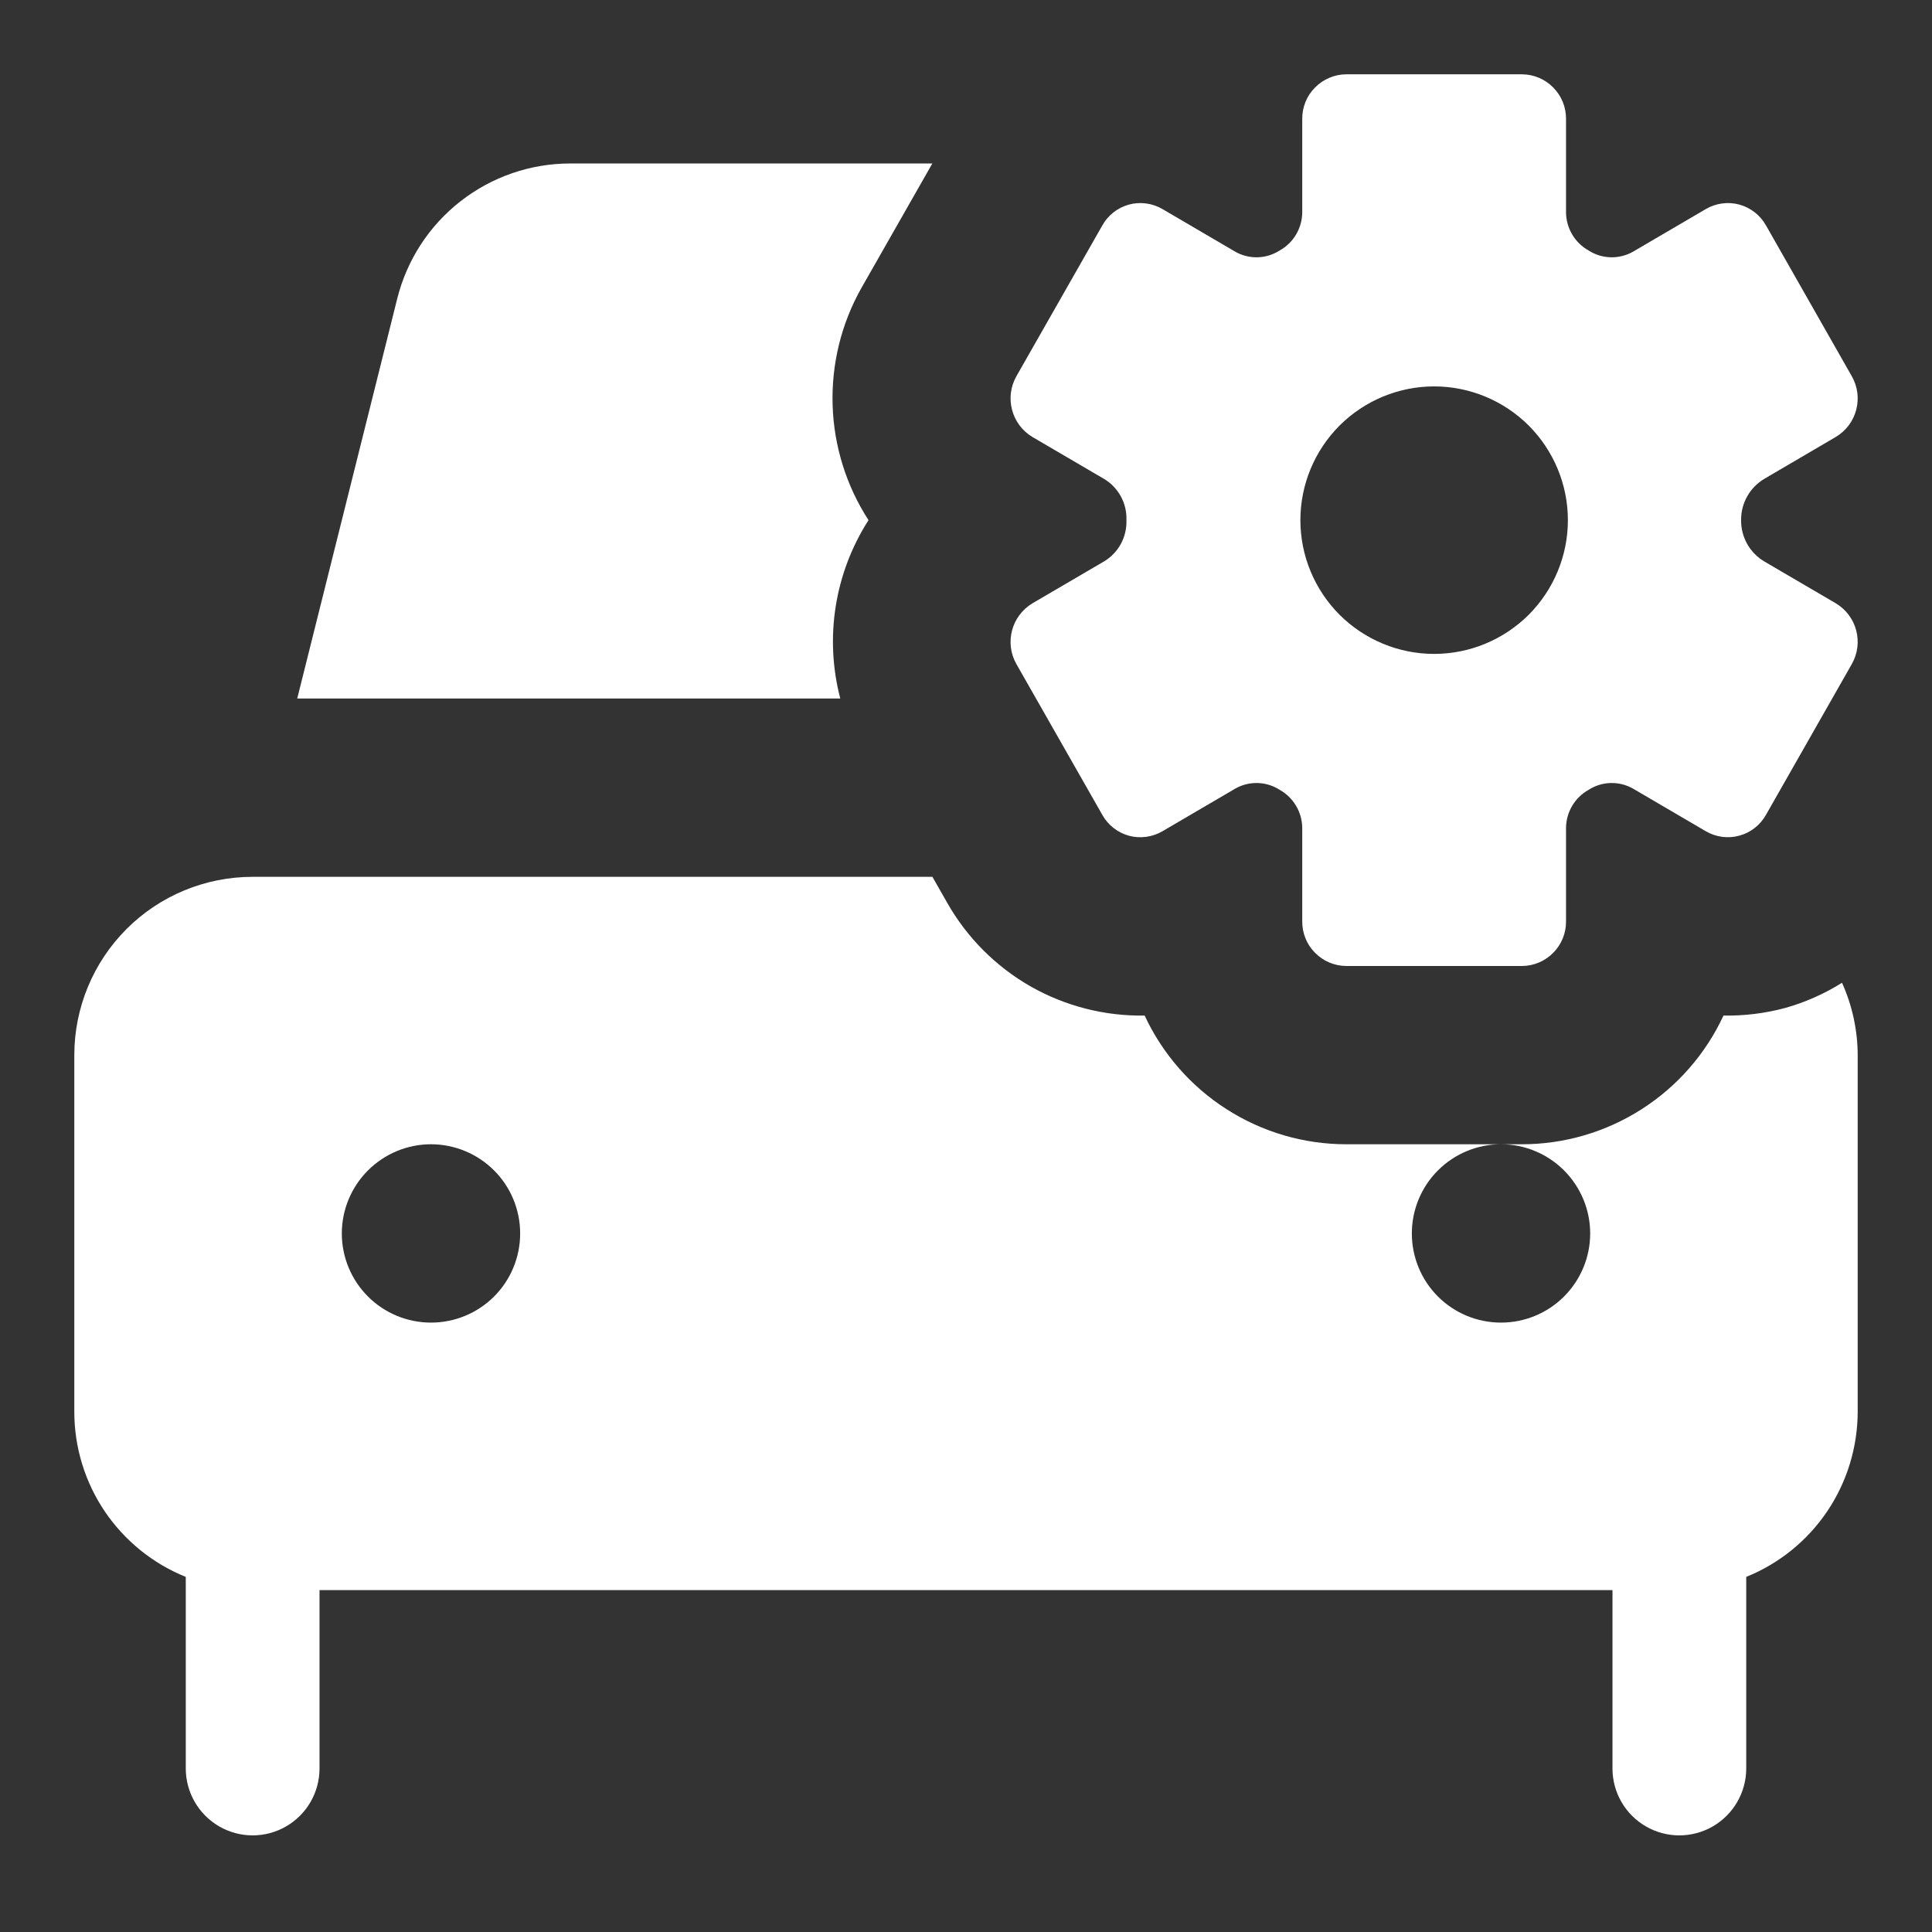 <svg width="26" height="26" viewBox="0 0 26 26" fill="none" xmlns="http://www.w3.org/2000/svg">
<rect x="0" y="0" width="26" height="26" fill="#333333" stroke="none"/>
<path d="M23.745 6.443L24.704 5.881C24.988 5.713 25.084 5.348 24.92 5.062L23.765 3.032V3.033C23.688 2.895 23.559 2.795 23.407 2.753C23.255 2.712 23.093 2.734 22.957 2.813L21.975 3.388L21.975 3.388C21.79 3.492 21.564 3.487 21.385 3.375L21.379 3.371C21.194 3.268 21.078 3.074 21.075 2.861V1.6C21.076 1.442 21.014 1.29 20.903 1.178C20.792 1.065 20.641 1.001 20.483 1H18.117C17.959 1.001 17.808 1.065 17.697 1.178C17.585 1.29 17.524 1.442 17.525 1.6V2.861C17.522 3.074 17.406 3.268 17.221 3.371L17.215 3.375C17.035 3.487 16.809 3.492 16.625 3.388L15.643 2.813L15.643 2.813C15.507 2.734 15.345 2.712 15.193 2.753C15.041 2.795 14.912 2.895 14.835 3.033L13.679 5.062C13.516 5.348 13.612 5.713 13.896 5.882L14.865 6.449C15.054 6.566 15.166 6.774 15.159 6.996V7.004C15.166 7.226 15.054 7.434 14.865 7.551L13.896 8.118C13.612 8.287 13.516 8.652 13.679 8.938L14.835 10.967C14.912 11.105 15.041 11.205 15.193 11.247C15.345 11.288 15.507 11.266 15.643 11.187L16.625 10.612H16.625C16.809 10.508 17.035 10.513 17.215 10.625L17.221 10.629C17.406 10.732 17.522 10.927 17.525 11.139V12.4C17.524 12.558 17.585 12.71 17.697 12.822C17.808 12.935 17.959 12.999 18.117 13H20.483H20.483C20.641 12.999 20.792 12.935 20.903 12.822C21.014 12.71 21.076 12.558 21.075 12.4V11.138C21.078 10.926 21.194 10.732 21.379 10.629L21.385 10.625C21.564 10.513 21.79 10.508 21.975 10.612L22.957 11.187H22.957C23.093 11.266 23.255 11.288 23.407 11.246C23.559 11.205 23.688 11.104 23.765 10.967L24.92 8.938V8.938C25.084 8.651 24.988 8.287 24.704 8.118L23.745 7.557C23.55 7.442 23.43 7.232 23.431 7.005V6.995C23.43 6.769 23.55 6.558 23.745 6.443L23.745 6.443ZM19.3 8.8C18.823 8.8 18.365 8.61 18.027 8.273C17.69 7.935 17.5 7.477 17.5 7C17.5 6.523 17.69 6.065 18.027 5.727C18.365 5.39 18.823 5.2 19.3 5.2C19.777 5.2 20.235 5.39 20.573 5.727C20.91 6.065 21.1 6.523 21.1 7C21.1 7.477 20.91 7.935 20.573 8.273C20.235 8.61 19.777 8.8 19.3 8.8ZM11.591 3.878C11.321 4.357 11.188 4.902 11.205 5.452C11.222 6.003 11.389 6.538 11.688 7C11.232 7.712 11.094 8.582 11.308 9.4H4L5.346 4.018C5.476 3.499 5.775 3.038 6.197 2.709C6.619 2.379 7.139 2.2 7.674 2.2H12.547L11.591 3.878ZM2.5 21.221V23.799C2.5 24.121 2.672 24.418 2.95 24.579C3.229 24.74 3.572 24.74 3.85 24.579C4.129 24.418 4.3 24.121 4.3 23.799V21.399H21.7V23.799H21.7C21.7 24.121 21.871 24.418 22.15 24.579C22.428 24.74 22.771 24.74 23.05 24.579C23.328 24.418 23.5 24.121 23.5 23.799V21.221C23.942 21.043 24.322 20.735 24.589 20.34C24.856 19.944 24.999 19.477 25 18.999V14.2C24.999 13.864 24.927 13.532 24.789 13.226C24.552 13.374 24.296 13.488 24.027 13.564C23.756 13.637 23.475 13.672 23.194 13.667C22.954 14.184 22.571 14.622 22.091 14.928C21.611 15.235 21.053 15.399 20.483 15.399H20.2C20.518 15.399 20.823 15.526 21.048 15.751C21.273 15.976 21.4 16.281 21.4 16.599C21.4 16.918 21.273 17.223 21.048 17.448C20.823 17.673 20.518 17.799 20.2 17.799C19.881 17.799 19.576 17.673 19.351 17.448C19.126 17.223 19 16.918 19 16.599C19 16.281 19.126 15.976 19.351 15.751C19.576 15.526 19.881 15.399 20.2 15.399H18.116C17.546 15.399 16.988 15.235 16.508 14.928C16.028 14.622 15.645 14.184 15.404 13.667C14.866 13.676 14.336 13.54 13.868 13.274C13.401 13.007 13.014 12.619 12.748 12.151L12.548 11.8L3.4 11.8C2.763 11.8 2.153 12.052 1.703 12.502C1.253 12.953 1 13.563 1 14.2V18.999C1 19.477 1.143 19.944 1.41 20.34C1.678 20.735 2.057 21.043 2.5 21.221L2.5 21.221ZM5.8 15.399C6.118 15.399 6.424 15.526 6.649 15.751C6.874 15.976 7 16.281 7 16.599C7 16.918 6.874 17.223 6.649 17.448C6.424 17.673 6.118 17.799 5.8 17.799C5.482 17.799 5.177 17.673 4.952 17.448C4.727 17.223 4.6 16.918 4.6 16.599C4.6 16.281 4.727 15.976 4.952 15.751C5.177 15.526 5.482 15.399 5.8 15.399Z" fill="white"/>
</svg>
